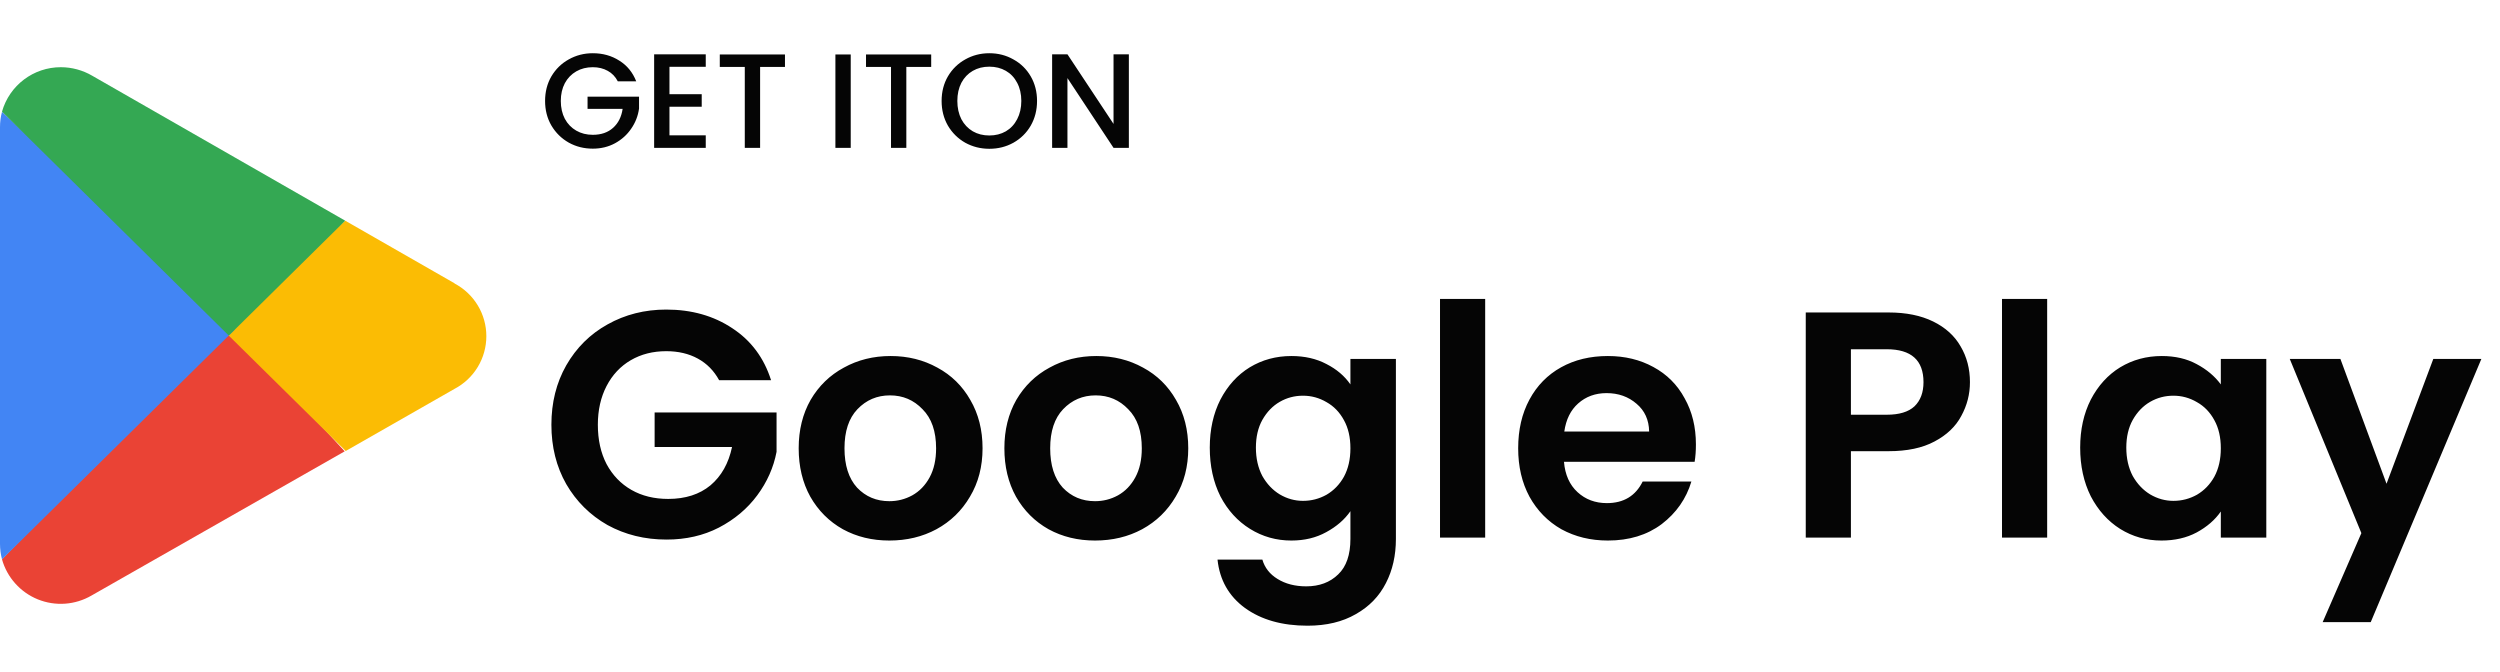<svg width="186" height="50" viewBox="0 0 186 50" fill="none" xmlns="http://www.w3.org/2000/svg">
<g clip-path="url(#clip0_1_386)">
<path d="M16.898 24.069L0.149 41.616C0.337 42.283 0.675 42.898 1.138 43.413C1.6 43.929 2.173 44.333 2.815 44.593C3.457 44.853 4.15 44.963 4.841 44.914C5.532 44.865 6.202 44.659 6.801 44.312L25.646 33.579L16.898 24.069Z" fill="#EA4335"/>
<path d="M33.834 21.087L25.685 16.419L16.512 24.468L25.722 33.554L33.809 28.936C34.525 28.561 35.126 27.997 35.544 27.305C35.963 26.613 36.184 25.82 36.184 25.011C36.184 24.203 35.963 23.409 35.544 22.718C35.126 22.026 34.525 21.462 33.809 21.087L33.834 21.087Z" fill="#FBBC04"/>
<path d="M0.15 8.32C0.049 8.694 -0.002 9.08 -1.73087e-05 9.468V40.468C0.001 40.856 0.051 41.242 0.15 41.616L17.472 24.519L0.15 8.32Z" fill="#4285F4"/>
<path d="M17.022 24.968L25.683 16.419L6.864 5.636C6.156 5.222 5.35 5.002 4.53 5C2.493 4.996 0.703 6.348 0.149 8.307L17.022 24.968Z" fill="#34A853"/>
</g>
<path d="M45.964 6.05C45.784 5.703 45.534 5.443 45.214 5.27C44.894 5.09 44.524 5 44.104 5C43.644 5 43.234 5.103 42.874 5.31C42.514 5.517 42.23 5.81 42.024 6.19C41.824 6.57 41.724 7.01 41.724 7.51C41.724 8.01 41.824 8.453 42.024 8.84C42.23 9.22 42.514 9.513 42.874 9.72C43.234 9.927 43.644 10.03 44.104 10.03C44.724 10.03 45.227 9.857 45.614 9.51C46 9.163 46.237 8.693 46.324 8.1H43.714V7.19H47.544V8.08C47.47 8.62 47.277 9.117 46.964 9.57C46.657 10.023 46.254 10.387 45.754 10.66C45.26 10.927 44.71 11.06 44.104 11.06C43.45 11.06 42.854 10.91 42.314 10.61C41.774 10.303 41.344 9.88 41.024 9.34C40.71 8.8 40.554 8.19 40.554 7.51C40.554 6.83 40.71 6.22 41.024 5.68C41.344 5.14 41.774 4.72 42.314 4.42C42.86 4.113 43.457 3.96 44.104 3.96C44.844 3.96 45.5 4.143 46.074 4.51C46.654 4.87 47.074 5.383 47.334 6.05H45.964ZM49.808 4.97V7.01H52.208V7.94H49.808V10.07H52.508V11H48.668V4.04H52.508V4.97H49.808ZM58.402 4.05V4.98H56.552V11H55.412V4.98H53.552V4.05H58.402ZM63.294 4.05V11H62.154V4.05H63.294ZM69.281 4.05V4.98H67.431V11H66.291V4.98H64.431V4.05H69.281ZM73.606 11.07C72.959 11.07 72.362 10.92 71.816 10.62C71.276 10.313 70.846 9.89 70.526 9.35C70.212 8.803 70.056 8.19 70.056 7.51C70.056 6.83 70.212 6.22 70.526 5.68C70.846 5.14 71.276 4.72 71.816 4.42C72.362 4.113 72.959 3.96 73.606 3.96C74.259 3.96 74.856 4.113 75.396 4.42C75.942 4.72 76.372 5.14 76.686 5.68C76.999 6.22 77.156 6.83 77.156 7.51C77.156 8.19 76.999 8.803 76.686 9.35C76.372 9.89 75.942 10.313 75.396 10.62C74.856 10.92 74.259 11.07 73.606 11.07ZM73.606 10.08C74.066 10.08 74.476 9.977 74.836 9.77C75.196 9.557 75.476 9.257 75.676 8.87C75.882 8.477 75.986 8.023 75.986 7.51C75.986 6.997 75.882 6.547 75.676 6.16C75.476 5.773 75.196 5.477 74.836 5.27C74.476 5.063 74.066 4.96 73.606 4.96C73.146 4.96 72.736 5.063 72.376 5.27C72.016 5.477 71.732 5.773 71.526 6.16C71.326 6.547 71.226 6.997 71.226 7.51C71.226 8.023 71.326 8.477 71.526 8.87C71.732 9.257 72.016 9.557 72.376 9.77C72.736 9.977 73.146 10.08 73.606 10.08ZM83.987 11H82.847L79.418 5.81V11H78.278V4.04H79.418L82.847 9.22V4.04H83.987V11Z" fill="#050505"/>
<path d="M53.504 28.288C53.12 27.584 52.592 27.048 51.92 26.68C51.248 26.312 50.464 26.128 49.568 26.128C48.576 26.128 47.696 26.352 46.928 26.8C46.16 27.248 45.56 27.888 45.128 28.72C44.696 29.552 44.48 30.512 44.48 31.6C44.48 32.72 44.696 33.696 45.128 34.528C45.576 35.36 46.192 36 46.976 36.448C47.76 36.896 48.672 37.12 49.712 37.12C50.992 37.12 52.04 36.784 52.856 36.112C53.672 35.424 54.208 34.472 54.464 33.256H48.704V30.688H57.776V33.616C57.552 34.784 57.072 35.864 56.336 36.856C55.6 37.848 54.648 38.648 53.48 39.256C52.328 39.848 51.032 40.144 49.592 40.144C47.976 40.144 46.512 39.784 45.2 39.064C43.904 38.328 42.88 37.312 42.128 36.016C41.392 34.72 41.024 33.248 41.024 31.6C41.024 29.952 41.392 28.48 42.128 27.184C42.88 25.872 43.904 24.856 45.2 24.136C46.512 23.4 47.968 23.032 49.568 23.032C51.456 23.032 53.096 23.496 54.488 24.424C55.88 25.336 56.84 26.624 57.368 28.288H53.504ZM66.166 40.216C64.886 40.216 63.734 39.936 62.71 39.376C61.686 38.8 60.878 37.992 60.286 36.952C59.71 35.912 59.422 34.712 59.422 33.352C59.422 31.992 59.718 30.792 60.31 29.752C60.918 28.712 61.742 27.912 62.782 27.352C63.822 26.776 64.982 26.488 66.262 26.488C67.542 26.488 68.702 26.776 69.742 27.352C70.782 27.912 71.598 28.712 72.19 29.752C72.798 30.792 73.102 31.992 73.102 33.352C73.102 34.712 72.79 35.912 72.166 36.952C71.558 37.992 70.726 38.8 69.67 39.376C68.63 39.936 67.462 40.216 66.166 40.216ZM66.166 37.288C66.774 37.288 67.342 37.144 67.87 36.856C68.414 36.552 68.846 36.104 69.166 35.512C69.486 34.92 69.646 34.2 69.646 33.352C69.646 32.088 69.31 31.12 68.638 30.448C67.982 29.76 67.174 29.416 66.214 29.416C65.254 29.416 64.446 29.76 63.79 30.448C63.15 31.12 62.83 32.088 62.83 33.352C62.83 34.616 63.142 35.592 63.766 36.28C64.406 36.952 65.206 37.288 66.166 37.288ZM81.47 40.216C80.19 40.216 79.038 39.936 78.014 39.376C76.99 38.8 76.182 37.992 75.59 36.952C75.014 35.912 74.726 34.712 74.726 33.352C74.726 31.992 75.022 30.792 75.614 29.752C76.222 28.712 77.046 27.912 78.086 27.352C79.126 26.776 80.286 26.488 81.566 26.488C82.846 26.488 84.006 26.776 85.046 27.352C86.086 27.912 86.902 28.712 87.494 29.752C88.102 30.792 88.406 31.992 88.406 33.352C88.406 34.712 88.094 35.912 87.47 36.952C86.862 37.992 86.03 38.8 84.974 39.376C83.934 39.936 82.766 40.216 81.47 40.216ZM81.47 37.288C82.078 37.288 82.646 37.144 83.174 36.856C83.718 36.552 84.15 36.104 84.47 35.512C84.79 34.92 84.95 34.2 84.95 33.352C84.95 32.088 84.614 31.12 83.942 30.448C83.286 29.76 82.478 29.416 81.518 29.416C80.558 29.416 79.75 29.76 79.094 30.448C78.454 31.12 78.134 32.088 78.134 33.352C78.134 34.616 78.446 35.592 79.07 36.28C79.71 36.952 80.51 37.288 81.47 37.288ZM96.079 26.488C97.071 26.488 97.943 26.688 98.695 27.088C99.447 27.472 100.039 27.976 100.471 28.6V26.704H103.855V40.096C103.855 41.328 103.607 42.424 103.111 43.384C102.615 44.36 101.871 45.128 100.879 45.688C99.887 46.264 98.687 46.552 97.279 46.552C95.391 46.552 93.839 46.112 92.623 45.232C91.423 44.352 90.743 43.152 90.583 41.632H93.919C94.095 42.24 94.471 42.72 95.047 43.072C95.639 43.44 96.351 43.624 97.183 43.624C98.159 43.624 98.951 43.328 99.559 42.736C100.167 42.16 100.471 41.28 100.471 40.096V38.032C100.039 38.656 99.439 39.176 98.671 39.592C97.919 40.008 97.055 40.216 96.079 40.216C94.959 40.216 93.935 39.928 93.007 39.352C92.079 38.776 91.343 37.968 90.799 36.928C90.271 35.872 90.007 34.664 90.007 33.304C90.007 31.96 90.271 30.768 90.799 29.728C91.343 28.688 92.071 27.888 92.983 27.328C93.911 26.768 94.943 26.488 96.079 26.488ZM100.471 33.352C100.471 32.536 100.311 31.84 99.991 31.264C99.671 30.672 99.239 30.224 98.695 29.92C98.151 29.6 97.567 29.44 96.943 29.44C96.319 29.44 95.743 29.592 95.215 29.896C94.687 30.2 94.255 30.648 93.919 31.24C93.599 31.816 93.439 32.504 93.439 33.304C93.439 34.104 93.599 34.808 93.919 35.416C94.255 36.008 94.687 36.464 95.215 36.784C95.759 37.104 96.335 37.264 96.943 37.264C97.567 37.264 98.151 37.112 98.695 36.808C99.239 36.488 99.671 36.04 99.991 35.464C100.311 34.872 100.471 34.168 100.471 33.352ZM110.497 22.24V40H107.137V22.24H110.497ZM126.176 33.064C126.176 33.544 126.144 33.976 126.08 34.36H116.36C116.44 35.32 116.776 36.072 117.368 36.616C117.96 37.16 118.688 37.432 119.552 37.432C120.8 37.432 121.688 36.896 122.216 35.824H125.84C125.456 37.104 124.72 38.16 123.632 38.992C122.544 39.808 121.208 40.216 119.624 40.216C118.344 40.216 117.192 39.936 116.168 39.376C115.16 38.8 114.368 37.992 113.792 36.952C113.232 35.912 112.952 34.712 112.952 33.352C112.952 31.976 113.232 30.768 113.792 29.728C114.352 28.688 115.136 27.888 116.144 27.328C117.152 26.768 118.312 26.488 119.624 26.488C120.888 26.488 122.016 26.76 123.008 27.304C124.016 27.848 124.792 28.624 125.336 29.632C125.896 30.624 126.176 31.768 126.176 33.064ZM122.696 32.104C122.68 31.24 122.368 30.552 121.76 30.04C121.152 29.512 120.408 29.248 119.528 29.248C118.696 29.248 117.992 29.504 117.416 30.016C116.856 30.512 116.512 31.208 116.384 32.104H122.696ZM146.564 28.432C146.564 29.328 146.348 30.168 145.916 30.952C145.5 31.736 144.836 32.368 143.924 32.848C143.028 33.328 141.892 33.568 140.516 33.568H137.708V40H134.348V23.248H140.516C141.812 23.248 142.916 23.472 143.828 23.92C144.74 24.368 145.42 24.984 145.868 25.768C146.332 26.552 146.564 27.44 146.564 28.432ZM140.372 30.856C141.3 30.856 141.988 30.648 142.436 30.232C142.884 29.8 143.108 29.2 143.108 28.432C143.108 26.8 142.196 25.984 140.372 25.984H137.708V30.856H140.372ZM152.309 22.24V40H148.949V22.24H152.309ZM154.765 33.304C154.765 31.96 155.029 30.768 155.557 29.728C156.101 28.688 156.829 27.888 157.741 27.328C158.669 26.768 159.701 26.488 160.837 26.488C161.829 26.488 162.693 26.688 163.429 27.088C164.181 27.488 164.781 27.992 165.229 28.6V26.704H168.613V40H165.229V38.056C164.797 38.68 164.197 39.2 163.429 39.616C162.677 40.016 161.805 40.216 160.813 40.216C159.693 40.216 158.669 39.928 157.741 39.352C156.829 38.776 156.101 37.968 155.557 36.928C155.029 35.872 154.765 34.664 154.765 33.304ZM165.229 33.352C165.229 32.536 165.069 31.84 164.749 31.264C164.429 30.672 163.997 30.224 163.453 29.92C162.909 29.6 162.325 29.44 161.701 29.44C161.077 29.44 160.501 29.592 159.973 29.896C159.445 30.2 159.013 30.648 158.677 31.24C158.357 31.816 158.197 32.504 158.197 33.304C158.197 34.104 158.357 34.808 158.677 35.416C159.013 36.008 159.445 36.464 159.973 36.784C160.517 37.104 161.093 37.264 161.701 37.264C162.325 37.264 162.909 37.112 163.453 36.808C163.997 36.488 164.429 36.04 164.749 35.464C165.069 34.872 165.229 34.168 165.229 33.352ZM184.614 26.704L176.382 46.288H172.806L175.686 39.664L170.358 26.704H174.126L177.558 35.992L181.038 26.704H184.614Z" fill="#050505"/>
<defs>
<clipPath id="clip0_1_386">
<rect width="36.184" height="40" fill="white" transform="translate(0 5)"/>
</clipPath>
</defs>
</svg>
